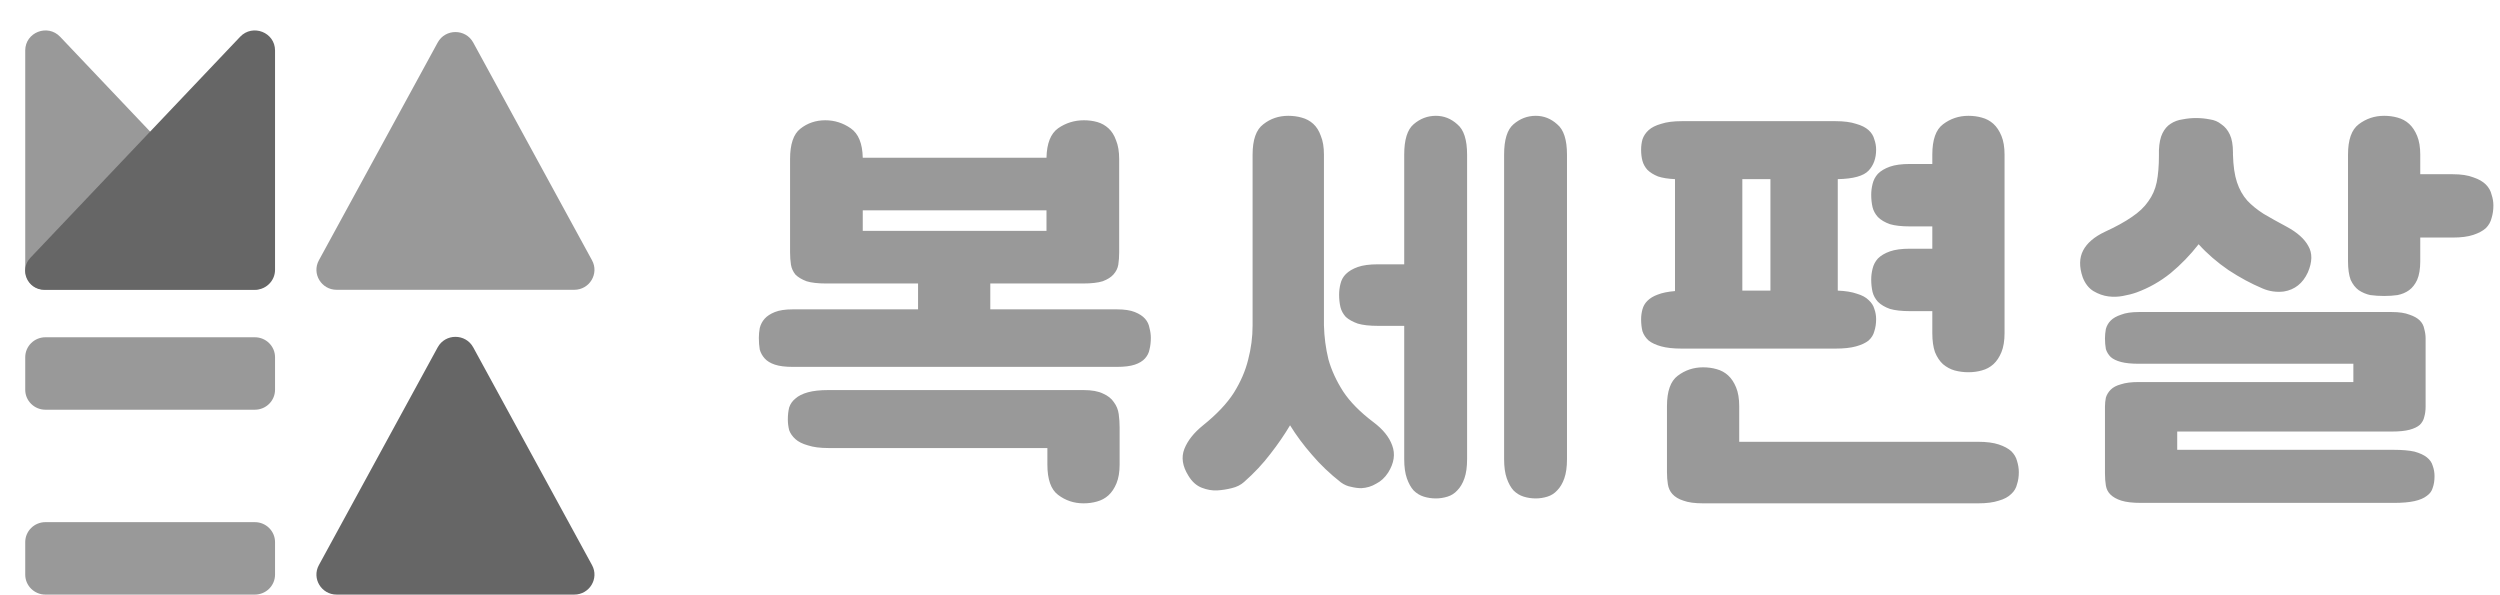 <svg width="185" height="44" viewBox="0 0 185 44" fill="none" xmlns="http://www.w3.org/2000/svg">
<path d="M1.867 19.966V3.734C1.867 2.394 3.523 1.745 4.45 2.721L19.855 18.954C20.751 19.898 20.075 21.445 18.767 21.445H3.361C2.536 21.445 1.867 20.783 1.867 19.966Z" fill="#999999"/>
<path d="M20.353 19.966V3.734C20.353 2.394 18.697 1.745 17.77 2.721L2.247 19.078C1.395 19.975 2.038 21.445 3.281 21.445H18.859C19.684 21.445 20.353 20.783 20.353 19.966Z" fill="#666666"/>
<path d="M35.018 3.148C34.453 2.113 32.954 2.113 32.389 3.148L23.597 19.263C23.059 20.248 23.78 21.445 24.911 21.445H42.495C43.627 21.445 44.347 20.248 43.81 19.263L35.018 3.148Z" fill="#999999"/>
<path d="M35.018 25.703C34.453 24.668 32.954 24.668 32.389 25.703L23.597 41.818C23.059 42.803 23.78 44 24.911 44H42.495C43.627 44 44.347 42.803 43.81 41.818L35.018 25.703Z" fill="#666666"/>
<path d="M18.859 24.958H3.361C2.536 24.958 1.867 25.62 1.867 26.437V28.84C1.867 29.657 2.536 30.319 3.361 30.319H18.859C19.684 30.319 20.353 29.657 20.353 28.84V26.437C20.353 25.62 19.684 24.958 18.859 24.958Z" fill="#999999"/>
<path d="M18.859 38.639H3.361C2.536 38.639 1.867 39.301 1.867 40.118V42.521C1.867 43.338 2.536 44 3.361 44H18.859C19.684 44 20.353 43.338 20.353 42.521V40.118C20.353 39.301 19.684 38.639 18.859 38.639Z" fill="#999999"/>
<path d="M67.936 22.892V20.978H61.138C60.522 20.978 60.038 20.923 59.686 20.813C59.334 20.681 59.059 20.516 58.861 20.318C58.685 20.098 58.575 19.856 58.531 19.592C58.487 19.306 58.465 18.998 58.465 18.668V11.771C58.465 10.671 58.718 9.923 59.224 9.527C59.752 9.109 60.368 8.9 61.072 8.9C61.754 8.9 62.381 9.098 62.953 9.494C63.525 9.89 63.822 10.616 63.844 11.672H77.44C77.462 10.616 77.748 9.89 78.298 9.494C78.87 9.098 79.508 8.9 80.212 8.9C80.564 8.9 80.894 8.944 81.202 9.032C81.51 9.12 81.785 9.274 82.027 9.494C82.269 9.714 82.456 10.011 82.588 10.385C82.742 10.759 82.819 11.221 82.819 11.771V18.668C82.819 18.998 82.797 19.306 82.753 19.592C82.709 19.856 82.588 20.098 82.39 20.318C82.214 20.516 81.95 20.681 81.598 20.813C81.246 20.923 80.762 20.978 80.146 20.978H73.282V22.892H82.654C83.204 22.892 83.644 22.958 83.974 23.09C84.304 23.222 84.557 23.387 84.733 23.585C84.909 23.783 85.019 24.014 85.063 24.278C85.129 24.52 85.162 24.762 85.162 25.004C85.162 25.312 85.129 25.598 85.063 25.862C85.019 26.104 84.909 26.324 84.733 26.522C84.557 26.72 84.304 26.874 83.974 26.984C83.644 27.094 83.204 27.149 82.654 27.149H58.663C58.113 27.149 57.673 27.094 57.343 26.984C57.013 26.874 56.76 26.72 56.584 26.522C56.408 26.324 56.287 26.104 56.221 25.862C56.177 25.598 56.155 25.312 56.155 25.004C56.155 24.762 56.177 24.52 56.221 24.278C56.287 24.014 56.408 23.783 56.584 23.585C56.76 23.387 57.013 23.222 57.343 23.09C57.673 22.958 58.113 22.892 58.663 22.892H67.936ZM77.506 33.155H61.303C60.687 33.155 60.181 33.089 59.785 32.957C59.389 32.847 59.081 32.693 58.861 32.495C58.641 32.297 58.487 32.077 58.399 31.835C58.333 31.571 58.3 31.307 58.3 31.043C58.3 30.713 58.333 30.416 58.399 30.152C58.487 29.888 58.641 29.668 58.861 29.492C59.081 29.294 59.389 29.14 59.785 29.03C60.181 28.92 60.687 28.865 61.303 28.865H80.179C80.795 28.865 81.279 28.953 81.631 29.129C81.983 29.283 82.247 29.492 82.423 29.756C82.621 30.02 82.742 30.317 82.786 30.647C82.83 30.977 82.852 31.307 82.852 31.637V34.376C82.852 34.926 82.775 35.388 82.621 35.762C82.467 36.136 82.269 36.433 82.027 36.653C81.785 36.873 81.499 37.027 81.169 37.115C80.861 37.203 80.531 37.247 80.179 37.247C79.475 37.247 78.848 37.038 78.298 36.62C77.77 36.224 77.506 35.476 77.506 34.376V33.155ZM77.44 15.566H63.844V17.084H77.44V15.566ZM92.692 11.441C92.692 10.341 92.956 9.593 93.484 9.197C94.012 8.779 94.628 8.57 95.332 8.57C95.684 8.57 96.014 8.614 96.322 8.702C96.652 8.79 96.938 8.944 97.18 9.164C97.422 9.384 97.609 9.681 97.741 10.055C97.895 10.429 97.972 10.891 97.972 11.441V21.407C97.972 22.331 97.972 23.222 97.972 24.08C97.994 24.938 98.104 25.774 98.302 26.588C98.522 27.38 98.885 28.172 99.391 28.964C99.897 29.734 100.645 30.493 101.635 31.241C102.339 31.769 102.801 32.341 103.021 32.957C103.263 33.595 103.164 34.266 102.724 34.97C102.482 35.344 102.185 35.619 101.833 35.795C101.503 35.993 101.14 36.103 100.744 36.125C100.502 36.125 100.249 36.092 99.985 36.026C99.721 35.982 99.468 35.872 99.226 35.696C98.412 35.058 97.697 34.376 97.081 33.65C96.465 32.946 95.926 32.22 95.464 31.472C95.046 32.176 94.562 32.88 94.012 33.584C93.462 34.31 92.813 35.003 92.065 35.663C91.823 35.883 91.515 36.037 91.141 36.125C90.789 36.213 90.437 36.268 90.085 36.29C89.711 36.312 89.326 36.246 88.93 36.092C88.534 35.938 88.204 35.641 87.94 35.201C87.5 34.497 87.401 33.837 87.643 33.221C87.885 32.605 88.347 32.022 89.029 31.472C90.041 30.658 90.8 29.855 91.306 29.063C91.812 28.249 92.164 27.435 92.362 26.621C92.582 25.785 92.692 24.938 92.692 24.08C92.692 23.222 92.692 22.331 92.692 21.407V11.441ZM103.912 24.113H101.965C101.349 24.113 100.854 24.058 100.48 23.948C100.106 23.816 99.809 23.651 99.589 23.453C99.391 23.233 99.259 22.991 99.193 22.727C99.127 22.441 99.094 22.133 99.094 21.803C99.094 21.539 99.127 21.275 99.193 21.011C99.259 20.725 99.391 20.483 99.589 20.285C99.809 20.065 100.106 19.889 100.48 19.757C100.854 19.625 101.349 19.559 101.965 19.559H103.912V11.441C103.912 10.341 104.143 9.593 104.605 9.197C105.089 8.779 105.639 8.57 106.255 8.57C106.849 8.57 107.377 8.779 107.839 9.197C108.323 9.593 108.565 10.341 108.565 11.441V33.98C108.565 34.552 108.499 35.025 108.367 35.399C108.235 35.773 108.059 36.07 107.839 36.29C107.641 36.51 107.399 36.664 107.113 36.752C106.827 36.84 106.541 36.884 106.255 36.884C105.947 36.884 105.65 36.84 105.364 36.752C105.078 36.664 104.825 36.51 104.605 36.29C104.407 36.07 104.242 35.773 104.11 35.399C103.978 35.025 103.912 34.552 103.912 33.98V24.113ZM111.304 11.441C111.304 10.341 111.535 9.593 111.997 9.197C112.481 8.779 113.031 8.57 113.647 8.57C114.241 8.57 114.769 8.779 115.231 9.197C115.715 9.593 115.957 10.341 115.957 11.441V33.98C115.957 34.552 115.891 35.025 115.759 35.399C115.627 35.773 115.451 36.07 115.231 36.29C115.033 36.51 114.791 36.664 114.505 36.752C114.219 36.84 113.933 36.884 113.647 36.884C113.339 36.884 113.042 36.84 112.756 36.752C112.47 36.664 112.217 36.51 111.997 36.29C111.799 36.07 111.634 35.773 111.502 35.399C111.37 35.025 111.304 34.552 111.304 33.98V11.441ZM121.442 23.618C121.442 23.376 121.475 23.134 121.541 22.892C121.607 22.65 121.728 22.441 121.904 22.265C122.102 22.067 122.355 21.913 122.663 21.803C122.993 21.671 123.422 21.583 123.95 21.539V13.256C123.444 13.234 123.026 13.168 122.696 13.058C122.366 12.926 122.102 12.761 121.904 12.563C121.728 12.365 121.607 12.145 121.541 11.903C121.475 11.661 121.442 11.386 121.442 11.078C121.442 10.814 121.475 10.561 121.541 10.319C121.629 10.055 121.783 9.824 122.003 9.626C122.223 9.428 122.531 9.274 122.927 9.164C123.323 9.032 123.829 8.966 124.445 8.966H135.83C136.446 8.966 136.952 9.032 137.348 9.164C137.744 9.274 138.052 9.428 138.272 9.626C138.492 9.824 138.635 10.055 138.701 10.319C138.789 10.561 138.833 10.814 138.833 11.078C138.833 11.716 138.646 12.233 138.272 12.629C137.898 13.025 137.139 13.234 135.995 13.256V21.506C136.567 21.528 137.04 21.605 137.414 21.737C137.788 21.847 138.074 22.001 138.272 22.199C138.492 22.397 138.635 22.617 138.701 22.859C138.789 23.101 138.833 23.354 138.833 23.618C138.833 23.948 138.789 24.245 138.701 24.509C138.635 24.773 138.492 25.004 138.272 25.202C138.052 25.378 137.744 25.521 137.348 25.631C136.952 25.741 136.446 25.796 135.83 25.796H124.445C123.829 25.796 123.323 25.741 122.927 25.631C122.531 25.521 122.223 25.378 122.003 25.202C121.783 25.004 121.629 24.773 121.541 24.509C121.475 24.245 121.442 23.948 121.442 23.618ZM128.702 32.693H146.39C147.006 32.693 147.512 32.759 147.908 32.891C148.304 33.023 148.612 33.188 148.832 33.386C149.052 33.606 149.195 33.848 149.261 34.112C149.349 34.398 149.393 34.673 149.393 34.937C149.393 35.267 149.349 35.564 149.261 35.828C149.195 36.114 149.052 36.356 148.832 36.554C148.612 36.774 148.304 36.939 147.908 37.049C147.512 37.181 147.006 37.247 146.39 37.247H126.029C125.413 37.247 124.929 37.181 124.577 37.049C124.225 36.939 123.95 36.774 123.752 36.554C123.576 36.356 123.466 36.114 123.422 35.828C123.378 35.564 123.356 35.267 123.356 34.937V30.053C123.356 28.953 123.62 28.205 124.148 27.809C124.698 27.391 125.325 27.182 126.029 27.182C126.381 27.182 126.711 27.226 127.019 27.314C127.349 27.402 127.635 27.556 127.877 27.776C128.119 27.996 128.317 28.293 128.471 28.667C128.625 29.041 128.702 29.503 128.702 30.053V32.693ZM142.991 23.024H141.341C140.725 23.024 140.23 22.969 139.856 22.859C139.482 22.727 139.185 22.551 138.965 22.331C138.767 22.111 138.635 21.869 138.569 21.605C138.503 21.319 138.47 21.011 138.47 20.681C138.47 20.417 138.503 20.153 138.569 19.889C138.635 19.603 138.767 19.35 138.965 19.13C139.185 18.91 139.482 18.734 139.856 18.602C140.23 18.47 140.725 18.404 141.341 18.404H142.991V16.754H141.341C140.725 16.754 140.23 16.699 139.856 16.589C139.482 16.457 139.185 16.281 138.965 16.061C138.767 15.841 138.635 15.599 138.569 15.335C138.503 15.049 138.47 14.741 138.47 14.411C138.47 14.147 138.503 13.883 138.569 13.619C138.635 13.333 138.767 13.08 138.965 12.86C139.185 12.64 139.482 12.464 139.856 12.332C140.23 12.2 140.725 12.134 141.341 12.134H142.991V11.441C142.991 10.341 143.255 9.593 143.783 9.197C144.333 8.779 144.96 8.57 145.664 8.57C146.016 8.57 146.346 8.614 146.654 8.702C146.984 8.79 147.27 8.944 147.512 9.164C147.754 9.384 147.952 9.681 148.106 10.055C148.26 10.429 148.337 10.891 148.337 11.441V24.641C148.337 25.213 148.26 25.686 148.106 26.06C147.952 26.434 147.754 26.731 147.512 26.951C147.27 27.171 146.984 27.325 146.654 27.413C146.346 27.501 146.016 27.545 145.664 27.545C145.312 27.545 144.971 27.501 144.641 27.413C144.333 27.325 144.047 27.171 143.783 26.951C143.541 26.731 143.343 26.434 143.189 26.06C143.057 25.686 142.991 25.213 142.991 24.641V23.024ZM128.933 21.506H131.012V13.256H128.933V21.506ZM161.114 31.934V33.287H177.152C177.768 33.287 178.274 33.331 178.67 33.419C179.066 33.529 179.374 33.672 179.594 33.848C179.814 34.024 179.957 34.233 180.023 34.475C180.111 34.717 180.155 34.97 180.155 35.234C180.155 35.564 180.111 35.85 180.023 36.092C179.957 36.334 179.814 36.532 179.594 36.686C179.374 36.862 179.066 36.994 178.67 37.082C178.274 37.17 177.768 37.214 177.152 37.214H158.441C157.825 37.214 157.341 37.159 156.989 37.049C156.637 36.939 156.362 36.785 156.164 36.587C155.988 36.411 155.878 36.191 155.834 35.927C155.79 35.663 155.768 35.366 155.768 35.036V30.086C155.768 29.866 155.79 29.646 155.834 29.426C155.9 29.206 156.021 29.008 156.197 28.832C156.373 28.656 156.626 28.524 156.956 28.436C157.286 28.326 157.726 28.271 158.276 28.271H174.149V26.918H158.276C157.726 26.918 157.286 26.874 156.956 26.786C156.626 26.698 156.373 26.577 156.197 26.423C156.021 26.247 155.9 26.049 155.834 25.829C155.79 25.587 155.768 25.323 155.768 25.037C155.768 24.817 155.79 24.586 155.834 24.344C155.9 24.102 156.021 23.893 156.197 23.717C156.373 23.541 156.626 23.398 156.956 23.288C157.286 23.156 157.726 23.09 158.276 23.09H176.987C177.537 23.09 177.977 23.156 178.307 23.288C178.637 23.398 178.89 23.541 179.066 23.717C179.242 23.893 179.352 24.102 179.396 24.344C179.462 24.586 179.495 24.817 179.495 25.037V30.086C179.495 30.372 179.462 30.625 179.396 30.845C179.352 31.065 179.242 31.263 179.066 31.439C178.89 31.593 178.637 31.714 178.307 31.802C177.977 31.89 177.537 31.934 176.987 31.934H161.114ZM167.417 21.341C166.581 20.989 165.745 20.538 164.909 19.988C164.073 19.416 163.336 18.778 162.698 18.074C162.082 18.866 161.389 19.581 160.619 20.219C159.849 20.835 159.013 21.308 158.111 21.638C157.803 21.748 157.462 21.836 157.088 21.902C156.736 21.968 156.384 21.979 156.032 21.935C155.658 21.891 155.284 21.759 154.91 21.539C154.558 21.319 154.294 20.978 154.118 20.516C153.854 19.746 153.865 19.086 154.151 18.536C154.437 17.986 154.976 17.524 155.768 17.15C156.582 16.776 157.242 16.413 157.748 16.061C158.276 15.709 158.683 15.324 158.969 14.906C159.277 14.488 159.486 14.015 159.596 13.487C159.706 12.937 159.761 12.277 159.761 11.507V11.111C159.783 10.583 159.871 10.165 160.025 9.857C160.179 9.549 160.377 9.318 160.619 9.164C160.883 8.988 161.18 8.878 161.51 8.834C161.84 8.768 162.17 8.735 162.5 8.735C162.852 8.735 163.193 8.768 163.523 8.834C163.853 8.878 164.139 8.999 164.381 9.197C164.645 9.373 164.854 9.626 165.008 9.956C165.162 10.286 165.239 10.726 165.239 11.276V11.441C165.261 12.277 165.36 12.959 165.536 13.487C165.712 14.015 165.965 14.466 166.295 14.84C166.625 15.192 167.032 15.522 167.516 15.83C168 16.116 168.572 16.435 169.232 16.787C170.002 17.205 170.53 17.678 170.816 18.206C171.124 18.734 171.113 19.383 170.783 20.153C170.409 20.967 169.815 21.44 169.001 21.572C168.451 21.638 167.923 21.561 167.417 21.341ZM173.753 11.441C173.753 10.341 174.017 9.593 174.545 9.197C175.095 8.779 175.722 8.57 176.426 8.57C176.778 8.57 177.108 8.614 177.416 8.702C177.746 8.79 178.032 8.944 178.274 9.164C178.516 9.384 178.714 9.681 178.868 10.055C179.022 10.429 179.099 10.891 179.099 11.441V12.893H181.508C182.124 12.893 182.63 12.97 183.026 13.124C183.422 13.256 183.73 13.432 183.95 13.652C184.17 13.872 184.313 14.125 184.379 14.411C184.467 14.675 184.511 14.939 184.511 15.203C184.511 15.533 184.467 15.841 184.379 16.127C184.313 16.413 184.17 16.666 183.95 16.886C183.73 17.084 183.422 17.249 183.026 17.381C182.63 17.513 182.124 17.579 181.508 17.579H179.099V19.328C179.099 19.9 179.022 20.362 178.868 20.714C178.714 21.044 178.516 21.297 178.274 21.473C178.032 21.649 177.746 21.77 177.416 21.836C177.108 21.88 176.778 21.902 176.426 21.902C176.074 21.902 175.733 21.88 175.403 21.836C175.095 21.77 174.809 21.649 174.545 21.473C174.303 21.297 174.105 21.044 173.951 20.714C173.819 20.362 173.753 19.9 173.753 19.328V11.441Z" fill="#999999"/>
</svg>
